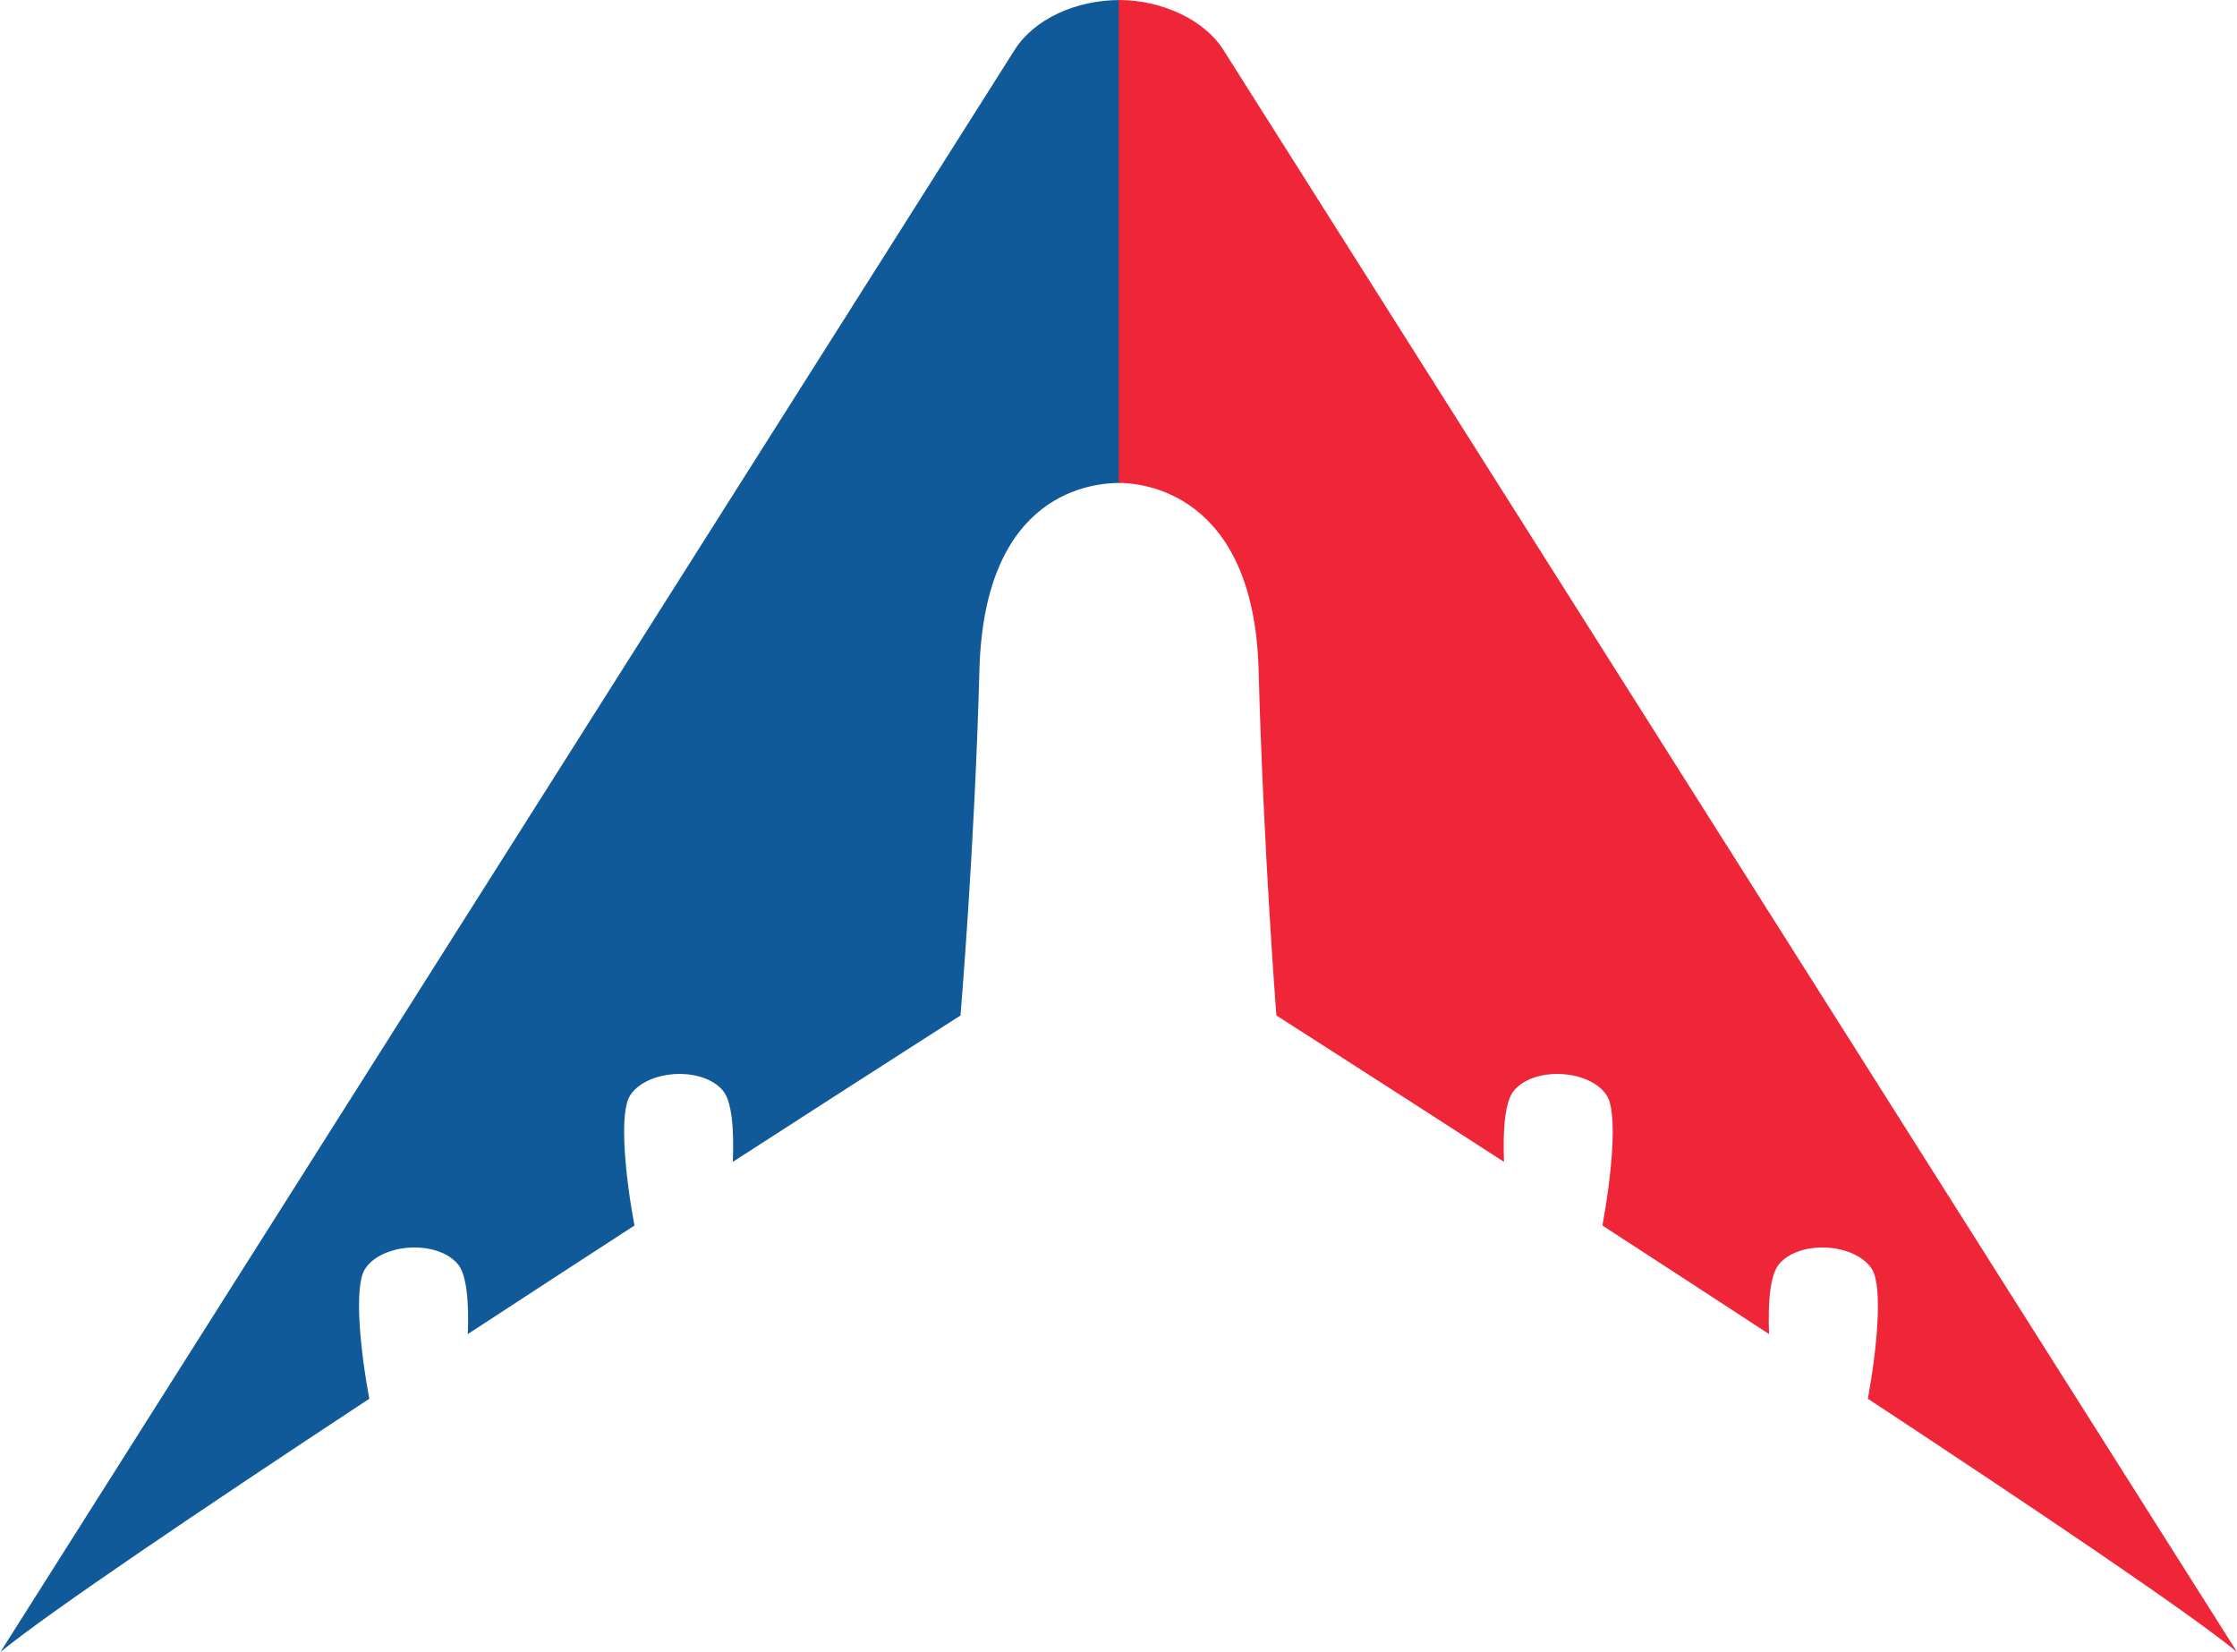 <svg version="1.1" id="图层_1" x="0px" y="0px" width="210.048px" height="155.094px" viewBox="0 0 210.048 155.094" enable-background="new 0 0 210.048 155.094" xml:space="preserve" xmlns="http://www.w3.org/2000/svg" xmlns:xlink="http://www.w3.org/1999/xlink" xmlns:xml="http://www.w3.org/XML/1998/namespace">
  <path fill="#105A99" d="M34.275,119.137c1.562-2.421,6.747-2.766,8.708-0.459c0.859,1.006,1.054,3.65,0.944,6.572
	c5.302-3.47,10.613-6.922,15.646-10.19c-0.819-4.39-1.487-10.541-0.407-12.216c1.561-2.418,6.746-2.766,8.707-0.461
	c0.868,1.021,1.057,3.727,0.938,6.699C81.18,101.094,90.187,95.34,90.187,95.34s1.327-15.623,1.779-32.449
	c0.452-16.821,10.747-17.553,13.245-17.553V0c-4.254,0-8.124,1.82-9.931,4.672L0.042,155.094
	c4.643-3.787,18.835-13.362,34.634-23.771C33.859,126.935,33.195,120.81,34.275,119.137z" class="color c1"/>
  <path fill="#EF2538" d="M175.759,119.137c-1.561-2.421-6.746-2.766-8.707-0.459c-0.859,1.006-1.054,3.65-0.944,6.572
	c-5.302-3.47-10.613-6.922-15.646-10.19c0.818-4.39,1.487-10.541,0.406-12.216c-1.56-2.418-6.746-2.766-8.706-0.461
	c-0.869,1.021-1.058,3.727-0.938,6.699c-12.367-7.988-21.374-13.742-21.374-13.742s-1.219-15.623-1.67-32.449
	c-0.453-16.821-11.137-17.553-13.137-17.553V0c4,0,8.014,1.82,9.82,4.672l95.186,150.422c-4.644-3.787-18.862-13.362-34.661-23.771
	C176.203,126.935,176.84,120.81,175.759,119.137z" class="color c2"/>
</svg>